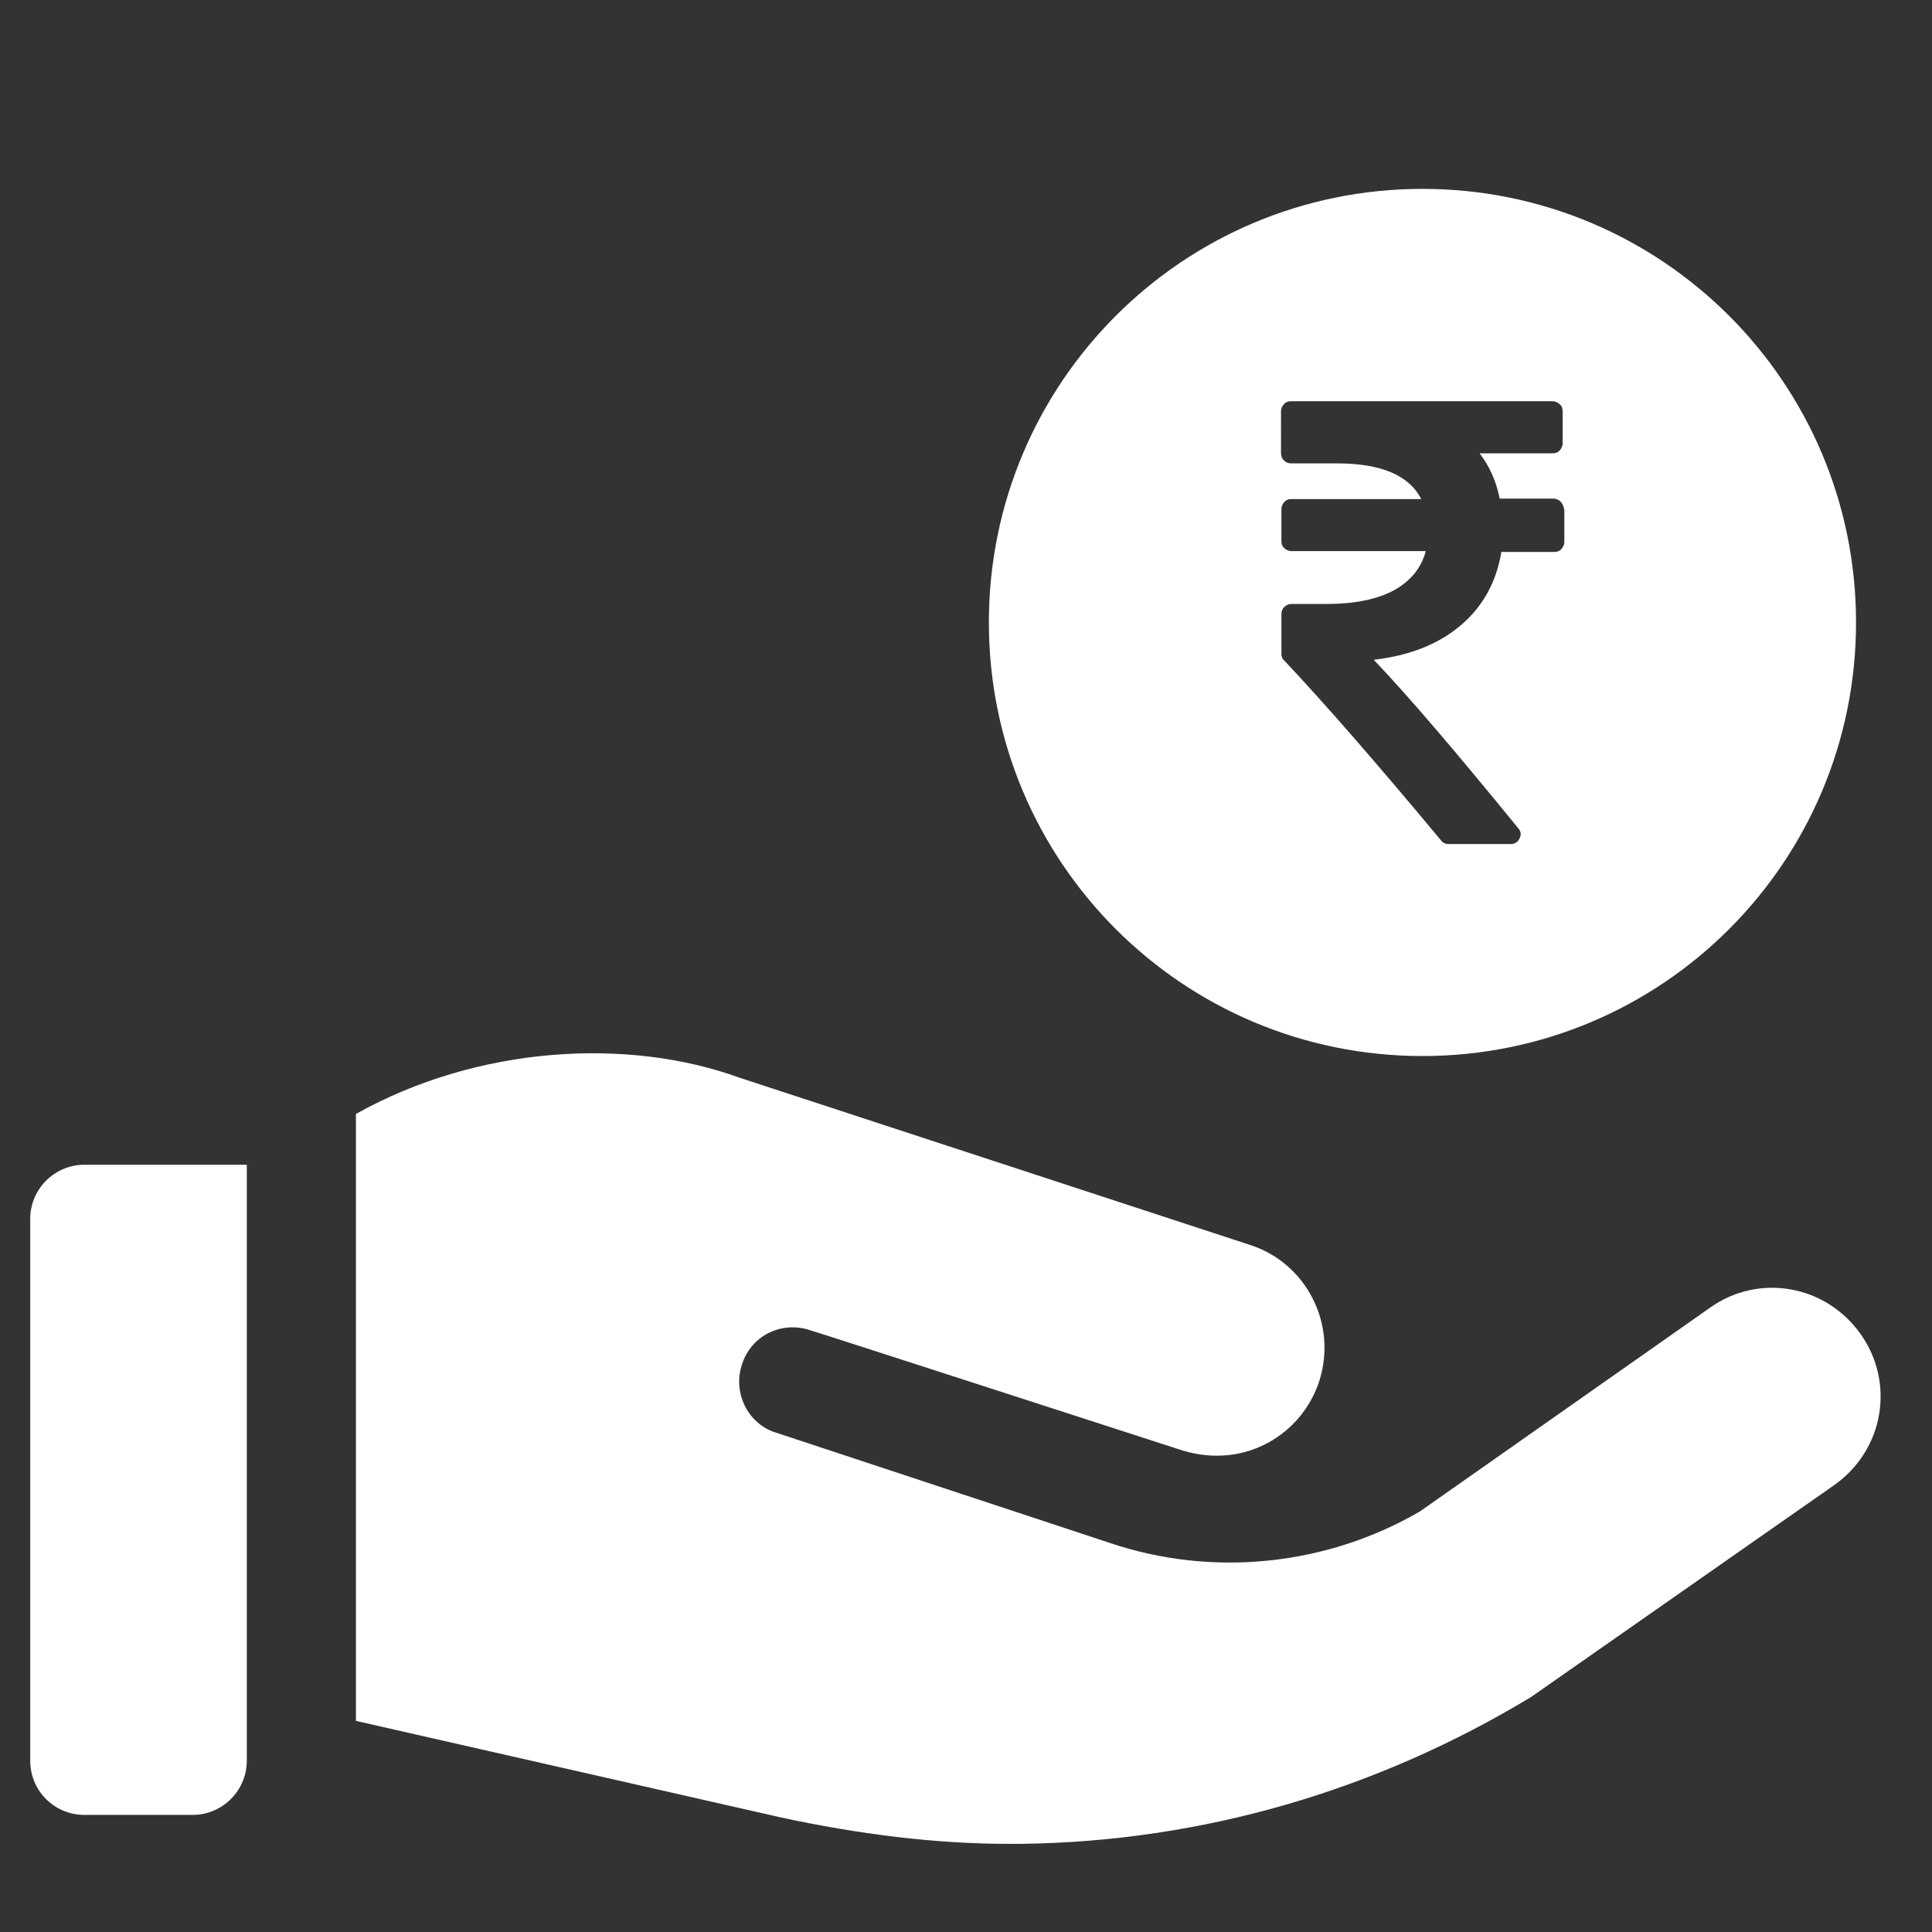 <?xml version="1.0" encoding="utf-8"?>
<!-- Generator: Adobe Illustrator 24.1.3, SVG Export Plug-In . SVG Version: 6.00 Build 0)  -->
<svg version="1.1" id="Capa_1" xmlns="http://www.w3.org/2000/svg" xmlns:xlink="http://www.w3.org/1999/xlink" x="0px" y="0px"
	 viewBox="0 0 460.3 460.3" style="enable-background:new 0 0 460.3 460.3;" xml:space="preserve">
<rect x="0" y="0" width="460.3" height="460.3" fill="#333333" stroke="none"/>
<style type="text/css">
	.st0{fill:#FFFFFF;}
</style>
<path class="st0" d="M20.1,432.4h25.8c7.1,0,12.9-5.8,12.9-12.9v-142H20.1c-7.1,0-12.9,5.8-12.9,12.9v129.1
	C7.2,426.7,13,432.4,20.1,432.4z"/>
<path class="st0" d="M240.3,439.3h2.8c43.4-0.5,85-12.8,121.7-35l72.1-50.4c12.1-8.5,14.5-24.5,6.5-35.9
	c-8.3-11.9-24.3-14.7-35.9-6.5l-69.2,48.6c-22.2,12.9-49.3,15.8-73.9,7.5l-79.6-26.3c-6.7-2.1-10.3-9.6-8-16.3
	c2.1-6.5,8.8-10.1,15.5-8.3c0.3,0,89.5,28.9,89.5,28.9c15,4.5,28.4-4,32.5-16.5c4.4-13.7-3.1-28.2-16.5-32.5l-121.5-39.8
	c-26.6-9.7-62.4-7.7-91.5,8.6V410L186,433C204.6,437,222.8,439.3,240.3,439.3L240.3,439.3z"/>
<path class="st0" d="M338.9,45c-57.1,0-103.3,46.2-103.3,103.3s46.2,103.3,103.3,103.3s103.3-46.2,103.3-103.3S396,45,338.9,45z
	 M372.7,129.1c0,0.7-0.3,1.3-0.7,1.7c-0.4,0.5-1,0.7-1.7,0.7h-12.6c-1.2,7.2-4.4,13-9.7,17.5c-5.3,4.5-12.2,7.2-20.7,8.2
	c8.4,8.8,19.8,22.2,34.4,40.1c0.7,0.8,0.8,1.6,0.3,2.5c-0.4,0.9-1.2,1.3-2.2,1.3h-14.6c-0.8,0-1.5-0.3-1.9-0.9
	c-15.3-18.4-27.7-32.6-37.3-42.8c-0.5-0.4-0.7-1-0.7-1.6v-9.5c0-0.7,0.2-1.2,0.7-1.7s1.1-0.7,1.7-0.7h8.4c6.6,0,11.9-1.1,15.9-3.2
	c4-2.2,6.6-5.3,7.7-9.4h-32c-0.7,0-1.3-0.3-1.7-0.7c-0.5-0.4-0.7-1-0.7-1.7v-7.6c0-0.7,0.3-1.3,0.7-1.7c0.4-0.5,1-0.7,1.7-0.7h30.9
	c-2.9-5.7-9.6-8.5-20.1-8.5h-10.9c-0.7,0-1.2-0.2-1.7-0.7s-0.7-1.1-0.7-1.7V98c0-0.7,0.3-1.3,0.7-1.7c0.4-0.5,1-0.7,1.7-0.7h62.3
	c0.7,0,1.2,0.3,1.7,0.7c0.5,0.4,0.7,1,0.7,1.7v7.6c0,0.7-0.3,1.3-0.7,1.7c-0.4,0.5-1,0.7-1.7,0.7h-17.4c2.4,3.1,4,6.7,4.8,10.8h12.8
	c0.7,0,1.3,0.3,1.7,0.7c0.4,0.4,0.7,1,0.9,2V129.1z"/>
</svg>
